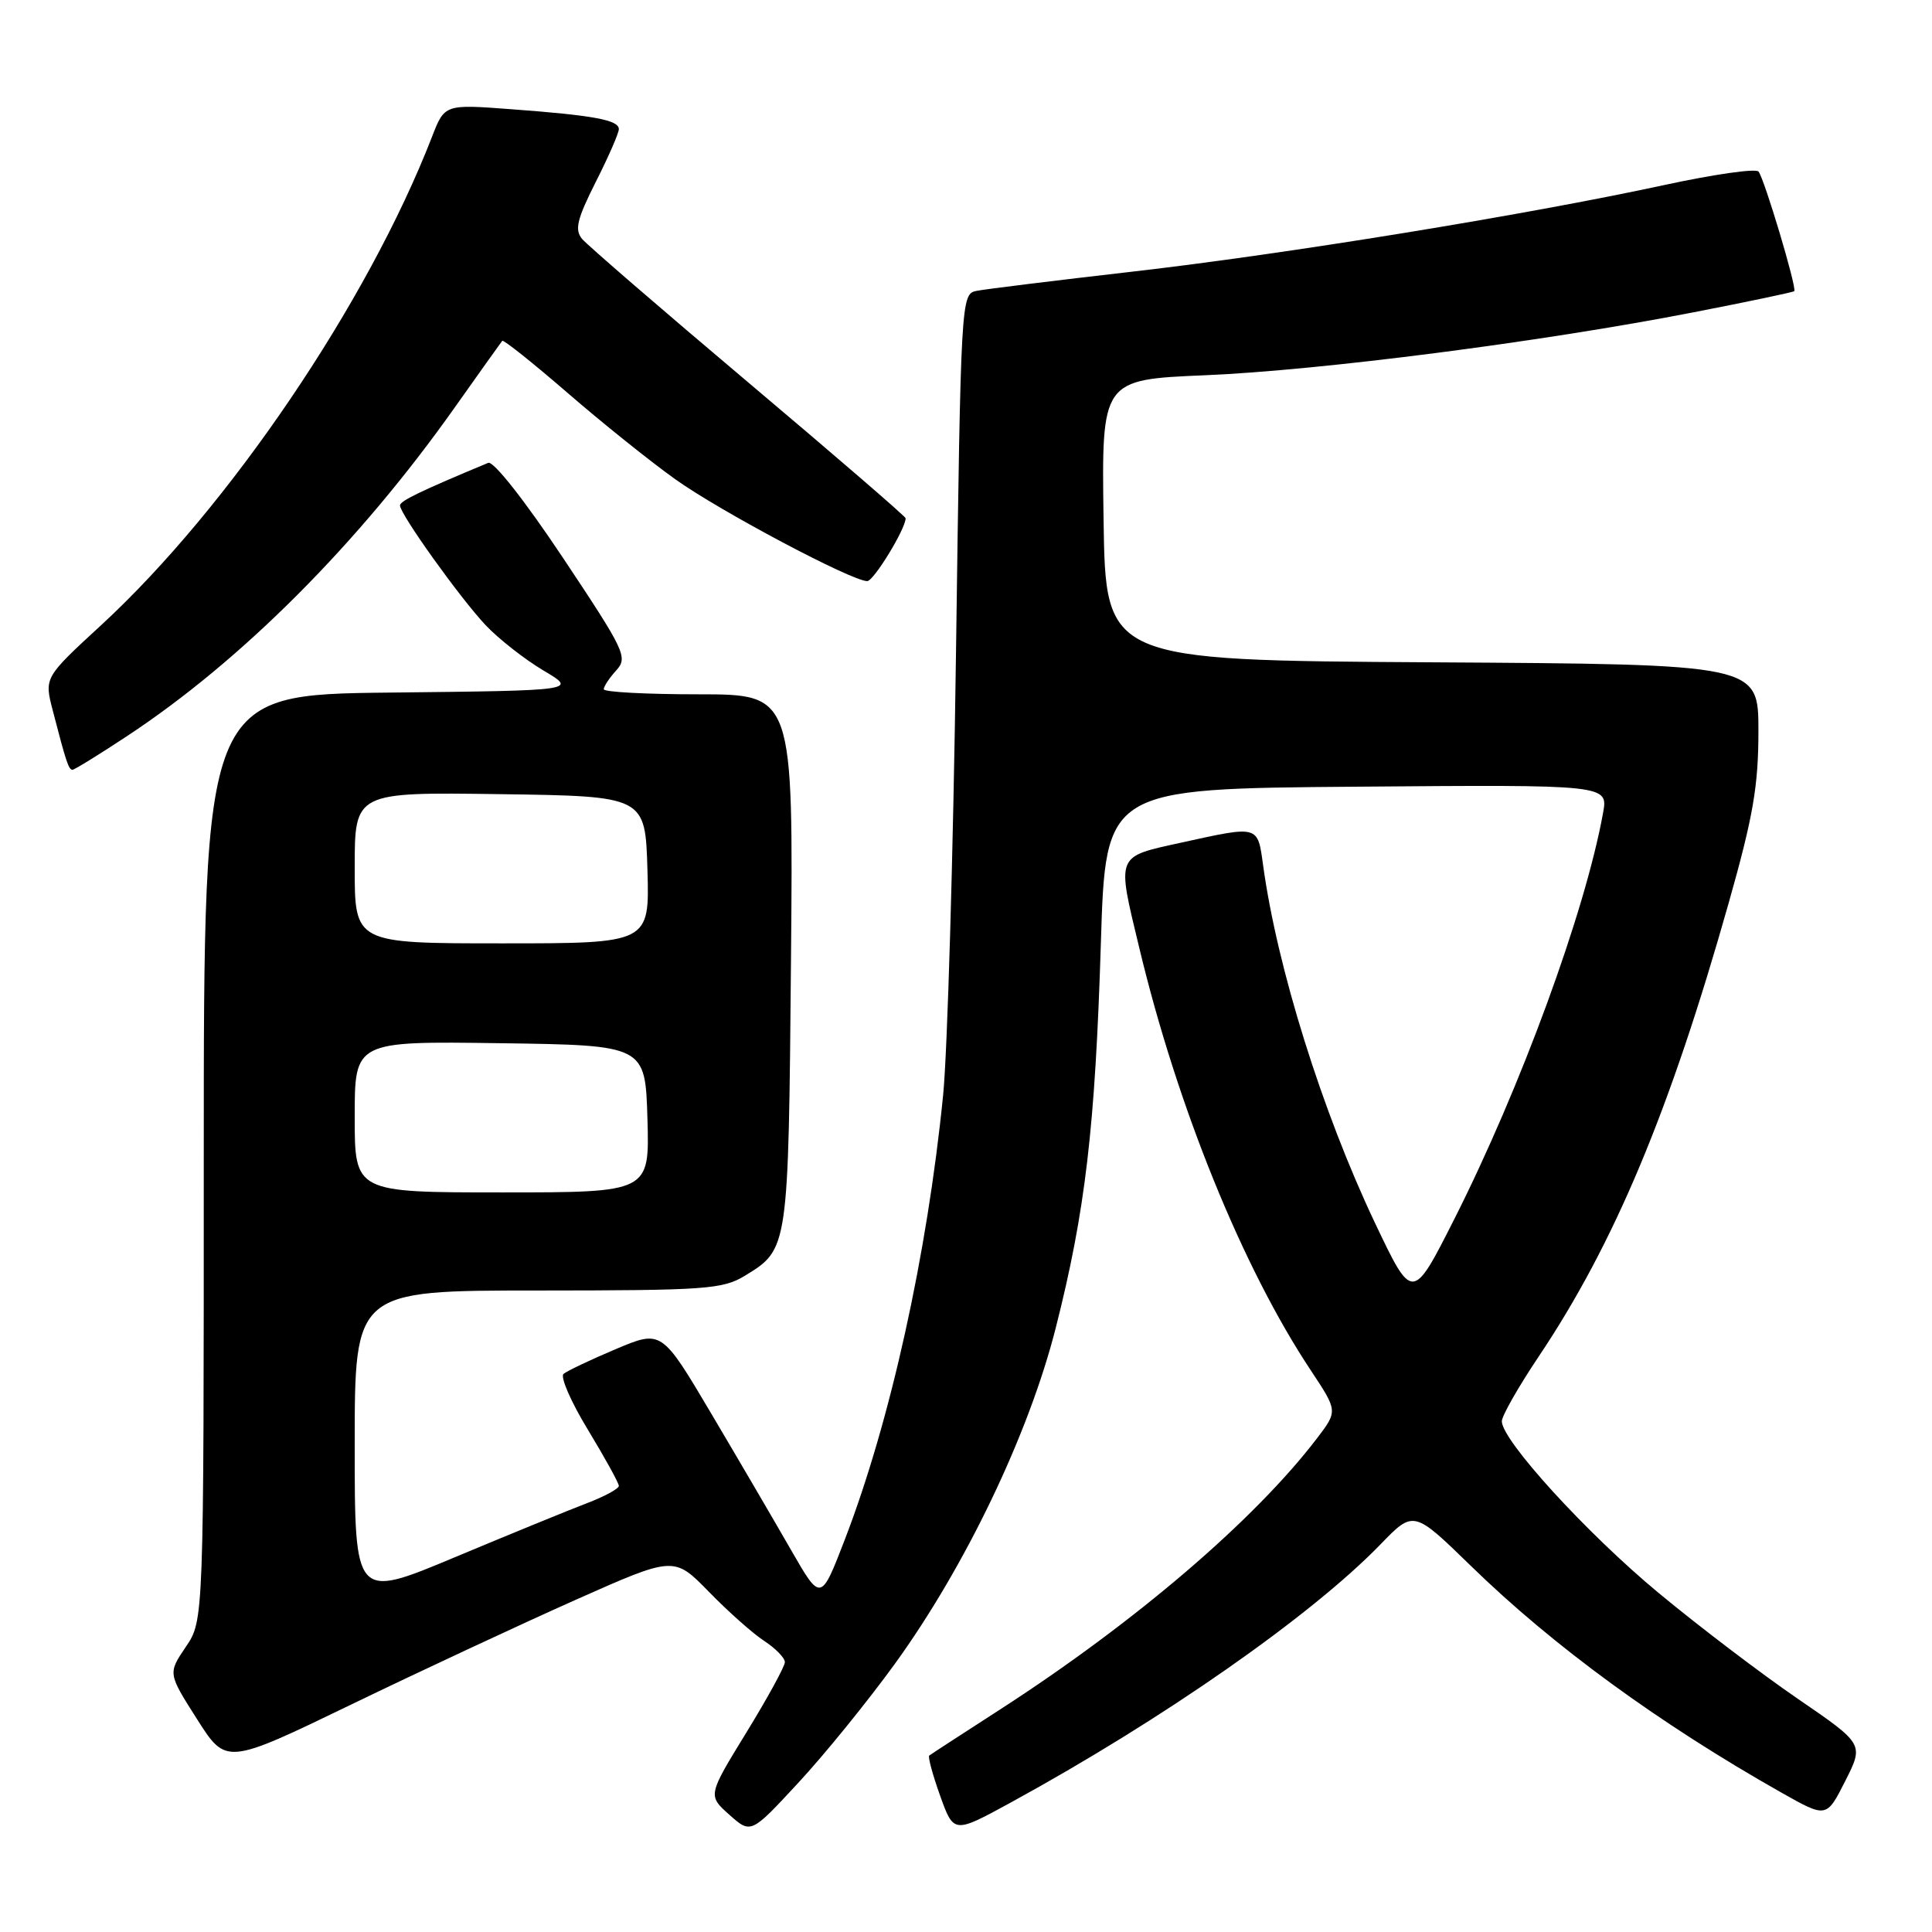 <?xml version="1.0" encoding="UTF-8" standalone="no"?>
<!DOCTYPE svg PUBLIC "-//W3C//DTD SVG 1.1//EN" "http://www.w3.org/Graphics/SVG/1.1/DTD/svg11.dtd" >
<svg xmlns="http://www.w3.org/2000/svg" xmlns:xlink="http://www.w3.org/1999/xlink" version="1.1" viewBox="0 0 256 256">
 <g >
 <path fill="currentColor"
d=" M 118.55 220.50 C 127.91 207.58 136.30 190.07 139.88 176.00 C 143.81 160.53 145.12 149.35 145.87 125.00 C 146.50 104.50 146.50 104.50 179.80 104.24 C 213.10 103.97 213.10 103.97 212.41 107.74 C 210.03 120.85 201.52 144.07 192.72 161.50 C 187.16 172.50 187.16 172.50 182.17 162.00 C 175.20 147.30 169.22 128.21 167.37 114.66 C 166.63 109.32 166.86 109.38 156.53 111.65 C 147.78 113.58 147.96 113.12 150.97 125.64 C 156.02 146.71 164.66 167.99 173.70 181.60 C 177.26 186.97 177.26 186.97 174.52 190.57 C 166.23 201.43 150.39 214.98 132.46 226.55 C 127.53 229.73 123.33 232.46 123.13 232.62 C 122.93 232.77 123.58 235.17 124.57 237.94 C 126.38 242.97 126.38 242.97 133.94 238.84 C 154.09 227.83 173.71 214.13 182.91 204.65 C 187.31 200.10 187.31 200.10 194.91 207.50 C 205.81 218.12 219.88 228.39 236.08 237.55 C 242.02 240.90 242.02 240.90 244.50 236.00 C 246.98 231.10 246.98 231.10 238.22 225.10 C 233.40 221.80 225.10 215.49 219.77 211.07 C 210.27 203.20 199.00 190.86 199.00 188.32 C 199.00 187.62 201.19 183.77 203.87 179.77 C 213.91 164.79 221.26 147.25 229.07 119.61 C 232.30 108.20 233.00 104.15 233.00 96.87 C 233.00 88.02 233.00 88.02 189.75 87.76 C 146.50 87.50 146.50 87.50 146.23 68.90 C 145.96 50.30 145.96 50.30 159.73 49.72 C 175.02 49.07 204.36 45.29 224.41 41.38 C 231.61 39.98 237.61 38.72 237.75 38.58 C 238.13 38.21 233.77 23.62 233.01 22.73 C 232.65 22.30 227.01 23.11 220.47 24.53 C 202.09 28.50 170.41 33.66 150.00 36.00 C 139.82 37.17 130.56 38.31 129.41 38.54 C 127.34 38.95 127.32 39.35 126.67 86.83 C 126.31 113.16 125.54 139.38 124.97 145.10 C 122.86 166.26 117.97 188.37 111.92 204.06 C 108.76 212.24 108.76 212.24 104.81 205.37 C 102.64 201.59 97.90 193.48 94.27 187.35 C 87.67 176.20 87.67 176.20 81.58 178.77 C 78.24 180.18 75.13 181.66 74.67 182.05 C 74.21 182.44 75.67 185.79 77.92 189.48 C 80.16 193.18 82.00 196.51 82.00 196.89 C 82.00 197.26 80.09 198.30 77.75 199.19 C 75.41 200.08 67.54 203.30 60.25 206.35 C 47.00 211.90 47.00 211.90 47.00 191.45 C 47.00 171.00 47.00 171.00 71.25 171.00 C 93.50 170.99 95.76 170.83 98.69 169.05 C 104.48 165.51 104.47 165.60 104.81 127.25 C 105.12 92.00 105.12 92.00 92.56 92.00 C 85.65 92.00 80.00 91.70 80.00 91.33 C 80.00 90.96 80.74 89.83 81.66 88.83 C 83.22 87.10 82.82 86.26 74.60 73.92 C 69.55 66.34 65.38 61.04 64.69 61.33 C 55.78 65.04 53.00 66.38 53.00 66.97 C 53.00 68.12 60.96 79.24 64.35 82.84 C 66.08 84.67 69.53 87.37 72.00 88.84 C 76.50 91.50 76.50 91.50 51.75 91.77 C 27.00 92.03 27.00 92.03 27.00 153.38 C 27.00 214.72 27.00 214.72 24.62 218.22 C 22.25 221.73 22.25 221.73 26.11 227.80 C 29.97 233.87 29.97 233.87 46.62 225.82 C 55.78 221.39 69.13 215.17 76.29 211.98 C 89.31 206.19 89.31 206.19 93.92 210.91 C 96.45 213.51 99.75 216.45 101.26 217.43 C 102.77 218.42 104.00 219.69 104.00 220.24 C 104.00 220.80 101.70 225.00 98.89 229.58 C 93.78 237.91 93.78 237.91 96.64 240.46 C 99.50 243.01 99.50 243.01 105.76 236.25 C 109.21 232.54 114.96 225.45 118.55 220.50 Z  M 16.83 97.54 C 32.02 87.53 47.55 71.96 60.25 54.00 C 63.56 49.33 66.39 45.35 66.55 45.16 C 66.71 44.98 70.59 48.07 75.17 52.03 C 79.75 56.00 86.20 61.17 89.50 63.52 C 95.41 67.74 112.87 77.00 114.91 77.00 C 115.77 77.00 120.00 70.08 120.00 68.67 C 120.00 68.44 110.63 60.36 99.19 50.71 C 87.74 41.05 77.82 32.48 77.13 31.66 C 76.12 30.44 76.45 29.06 78.94 24.11 C 80.63 20.78 82.00 17.63 82.00 17.11 C 82.00 15.90 78.66 15.28 67.71 14.47 C 58.91 13.81 58.91 13.81 57.23 18.16 C 48.71 40.10 30.31 67.25 13.42 82.82 C 5.86 89.78 5.86 89.78 6.99 94.14 C 8.75 100.95 9.10 102.00 9.60 102.00 C 9.86 102.00 13.11 100.00 16.83 97.54 Z  M 47.00 147.98 C 47.00 137.96 47.00 137.96 66.25 138.23 C 85.50 138.50 85.50 138.50 85.79 148.25 C 86.07 158.00 86.07 158.00 66.54 158.00 C 47.00 158.00 47.00 158.00 47.00 147.98 Z  M 47.00 114.98 C 47.00 104.96 47.00 104.96 66.25 105.23 C 85.50 105.50 85.50 105.50 85.79 115.25 C 86.07 125.00 86.07 125.00 66.54 125.00 C 47.00 125.00 47.00 125.00 47.00 114.98 Z "/>
</g>
</svg>